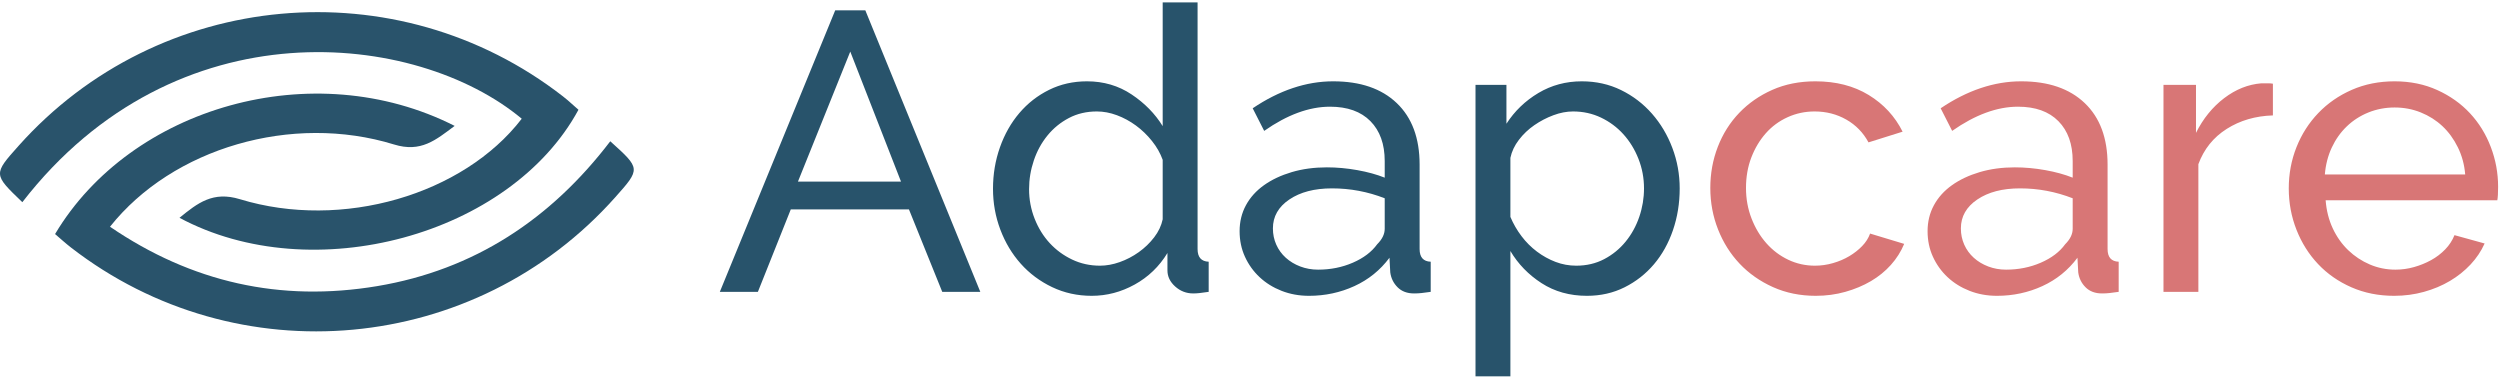<?xml version="1.0" encoding="UTF-8"?>
<svg width="454px" height="69px" viewBox="0 0 454 69" version="1.1" xmlns="http://www.w3.org/2000/svg" xmlns:xlink="http://www.w3.org/1999/xlink">
    <!-- Generator: Sketch 48.2 (47327) - http://www.bohemiancoding.com/sketch -->
    <title>Adapcare-logo</title>
    <desc>Created with Sketch.</desc>
    <defs></defs>
    <g id="Logotypes" stroke="none" stroke-width="1" fill="none" fill-rule="evenodd">
        <g id="Page-1" transform="translate(0, -1062)">
            <g id="Adapcare-logo" transform="translate(0, 1062)">
                <g id="Group-3" transform="translate(0, 2)" fill="#29536B">
                    <path d="M4.057,34.715 C-1.233,29.644 -1.233,29.644 3.374,24.482 C28.81,-4.02 72.062,-7.956 102.224,15.494 C103.219,16.268 104.137,17.142 105.05,17.933 C92.689,40.745 56.772,50.518 32.596,37.553 C35.903,34.858 38.674,32.678 43.564,34.173 C62.123,39.846 84.16,33.346 94.748,19.559 C75.659,3.64 31.98,-1.312 4.057,34.715" id="Fill-1"></path>
                </g>
                <path d="M110.825,25.655 C116.352,30.634 116.352,30.634 111.716,35.839 C86.303,64.371 43.096,68.355 12.882,44.945 C11.879,44.168 10.941,43.305 10,42.505 C23.739,19.443 56.872,9.838 82.565,22.863 C79.116,25.439 76.44,27.744 71.559,26.238 C53.045,20.527 31.349,26.867 19.975,41.174 C34.793,51.279 50.924,54.897 68.488,51.961 C86.146,49.008 100.06,39.768 110.825,25.655" id="Fill-4" fill="#29536B"></path>
                <path d="M151.672,1.88 L157.144,1.88 L178.024,53 L171.112,53 L165.064,38.024 L143.608,38.024 L137.632,53 L130.72,53 L151.672,1.88 Z M163.624,32.984 L154.408,9.368 L144.904,32.984 L163.624,32.984 Z M198.256,53.72 C195.664,53.72 193.264,53.192 191.056,52.136 C188.848,51.08 186.952,49.664 185.368,47.888 C183.784,46.112 182.548,44.048 181.66,41.696 C180.772,39.344 180.328,36.872 180.328,34.28 C180.328,31.64 180.748,29.132 181.588,26.756 C182.428,24.38 183.604,22.304 185.116,20.528 C186.628,18.752 188.428,17.348 190.516,16.316 C192.604,15.284 194.896,14.768 197.392,14.768 C200.416,14.768 203.116,15.56 205.492,17.144 C207.868,18.728 209.752,20.648 211.144,22.904 L211.144,0.44 L217.48,0.44 L217.48,45.224 C217.48,46.712 218.152,47.48 219.496,47.528 L219.496,53 C218.824,53.096 218.284,53.168 217.876,53.216 C217.468,53.264 217.072,53.288 216.688,53.288 C215.44,53.288 214.348,52.868 213.412,52.028 C212.476,51.188 212.008,50.216 212.008,49.112 L212.008,45.944 C210.52,48.392 208.54,50.3 206.068,51.668 C203.596,53.036 200.992,53.72 198.256,53.72 Z M199.768,48.248 C200.92,48.248 202.108,48.032 203.332,47.6 C204.556,47.168 205.708,46.568 206.788,45.8 C207.868,45.032 208.804,44.132 209.596,43.1 C210.388,42.068 210.904,40.976 211.144,39.824 L211.144,29.024 C210.712,27.824 210.064,26.684 209.2,25.604 C208.336,24.524 207.364,23.588 206.284,22.796 C205.204,22.004 204.052,21.38 202.828,20.924 C201.604,20.468 200.392,20.24 199.192,20.24 C197.32,20.24 195.628,20.636 194.116,21.428 C192.604,22.22 191.308,23.276 190.228,24.596 C189.148,25.916 188.32,27.428 187.744,29.132 C187.168,30.836 186.88,32.576 186.88,34.352 C186.88,36.224 187.216,38.012 187.888,39.716 C188.56,41.42 189.472,42.896 190.624,44.144 C191.776,45.392 193.132,46.388 194.692,47.132 C196.252,47.876 197.944,48.248 199.768,48.248 Z M237.712,53.72 C235.936,53.72 234.28,53.42 232.744,52.82 C231.208,52.22 229.876,51.392 228.748,50.336 C227.62,49.28 226.732,48.044 226.084,46.628 C225.436,45.212 225.112,43.664 225.112,41.984 C225.112,40.256 225.496,38.684 226.264,37.268 C227.032,35.852 228.124,34.64 229.54,33.632 C230.956,32.624 232.636,31.832 234.58,31.256 C236.524,30.68 238.648,30.392 240.952,30.392 C242.776,30.392 244.624,30.56 246.496,30.896 C248.368,31.232 250.024,31.688 251.464,32.264 L251.464,29.24 C251.464,26.168 250.6,23.756 248.872,22.004 C247.144,20.252 244.696,19.376 241.528,19.376 C237.736,19.376 233.752,20.84 229.576,23.768 L227.488,19.664 C232.336,16.4 237.208,14.768 242.104,14.768 C247.048,14.768 250.9,16.088 253.66,18.728 C256.42,21.368 257.8,25.088 257.8,29.888 L257.8,45.224 C257.8,46.712 258.472,47.48 259.816,47.528 L259.816,53 C259.144,53.096 258.592,53.168 258.16,53.216 C257.728,53.264 257.272,53.288 256.792,53.288 C255.544,53.288 254.548,52.916 253.804,52.172 C253.06,51.428 252.616,50.528 252.472,49.472 L252.328,46.808 C250.648,49.064 248.524,50.78 245.956,51.956 C243.388,53.132 240.64,53.72 237.712,53.72 Z M239.368,48.968 C241.624,48.968 243.724,48.548 245.668,47.708 C247.612,46.868 249.088,45.752 250.096,44.36 C251.008,43.448 251.464,42.512 251.464,41.552 L251.464,36.008 C248.392,34.808 245.2,34.208 241.888,34.208 C238.72,34.208 236.14,34.88 234.148,36.224 C232.156,37.568 231.16,39.32 231.16,41.48 C231.16,42.536 231.364,43.52 231.772,44.432 C232.18,45.344 232.756,46.136 233.5,46.808 C234.244,47.48 235.12,48.008 236.128,48.392 C237.136,48.776 238.216,48.968 239.368,48.968 Z M288.184,53.72 C285.064,53.72 282.316,52.952 279.94,51.416 C277.564,49.88 275.68,47.936 274.288,45.584 L274.288,68.336 L267.952,68.336 L267.952,15.416 L273.568,15.416 L273.568,22.472 C275.056,20.168 276.988,18.308 279.364,16.892 C281.74,15.476 284.368,14.768 287.248,14.768 C289.84,14.768 292.216,15.296 294.376,16.352 C296.536,17.408 298.408,18.836 299.992,20.636 C301.576,22.436 302.812,24.512 303.7,26.864 C304.588,29.216 305.032,31.664 305.032,34.208 C305.032,36.896 304.624,39.428 303.808,41.804 C302.992,44.18 301.84,46.244 300.352,47.996 C298.864,49.748 297.088,51.14 295.024,52.172 C292.96,53.204 290.68,53.72 288.184,53.72 Z M286.24,48.248 C288.112,48.248 289.804,47.852 291.316,47.06 C292.828,46.268 294.124,45.212 295.204,43.892 C296.284,42.572 297.112,41.072 297.688,39.392 C298.264,37.712 298.552,35.984 298.552,34.208 C298.552,32.336 298.216,30.548 297.544,28.844 C296.872,27.14 295.96,25.652 294.808,24.38 C293.656,23.108 292.3,22.1 290.74,21.356 C289.18,20.612 287.488,20.24 285.664,20.24 C284.512,20.24 283.324,20.468 282.1,20.924 C280.876,21.38 279.724,21.98 278.644,22.724 C277.564,23.468 276.628,24.356 275.836,25.388 C275.044,26.42 274.528,27.512 274.288,28.664 L274.288,39.392 C274.816,40.64 275.488,41.804 276.304,42.884 C277.12,43.964 278.056,44.9 279.112,45.692 C280.168,46.484 281.296,47.108 282.496,47.564 C283.696,48.02 284.944,48.248 286.24,48.248 Z" id="Adap" fill="#28536B"></path>
                <path d="M310.592,34.136 C310.592,31.496 311.048,29 311.96,26.648 C312.872,24.296 314.168,22.244 315.848,20.492 C317.528,18.74 319.532,17.348 321.86,16.316 C324.188,15.284 326.792,14.768 329.672,14.768 C333.416,14.768 336.644,15.596 339.356,17.252 C342.068,18.908 344.12,21.128 345.512,23.912 L339.32,25.856 C338.36,24.08 337.016,22.7 335.288,21.716 C333.56,20.732 331.64,20.24 329.528,20.24 C327.8,20.24 326.168,20.588 324.632,21.284 C323.096,21.98 321.776,22.952 320.672,24.2 C319.568,25.448 318.692,26.912 318.044,28.592 C317.396,30.272 317.072,32.12 317.072,34.136 C317.072,36.104 317.408,37.952 318.08,39.68 C318.752,41.408 319.652,42.908 320.78,44.18 C321.908,45.452 323.228,46.448 324.74,47.168 C326.252,47.888 327.872,48.248 329.6,48.248 C330.704,48.248 331.796,48.092 332.876,47.78 C333.956,47.468 334.94,47.048 335.828,46.52 C336.716,45.992 337.496,45.38 338.168,44.684 C338.84,43.988 339.32,43.232 339.608,42.416 L345.8,44.288 C345.224,45.68 344.42,46.952 343.388,48.104 C342.356,49.256 341.144,50.24 339.752,51.056 C338.36,51.872 336.812,52.52 335.108,53 C333.404,53.48 331.616,53.72 329.744,53.72 C326.912,53.72 324.32,53.192 321.968,52.136 C319.616,51.08 317.6,49.664 315.92,47.888 C314.24,46.112 312.932,44.036 311.996,41.66 C311.06,39.284 310.592,36.776 310.592,34.136 Z M362.648,53.72 C360.872,53.72 359.216,53.42 357.68,52.82 C356.144,52.22 354.812,51.392 353.684,50.336 C352.556,49.28 351.668,48.044 351.02,46.628 C350.372,45.212 350.048,43.664 350.048,41.984 C350.048,40.256 350.432,38.684 351.2,37.268 C351.968,35.852 353.06,34.64 354.476,33.632 C355.892,32.624 357.572,31.832 359.516,31.256 C361.46,30.68 363.584,30.392 365.888,30.392 C367.712,30.392 369.56,30.56 371.432,30.896 C373.304,31.232 374.96,31.688 376.4,32.264 L376.4,29.24 C376.4,26.168 375.536,23.756 373.808,22.004 C372.08,20.252 369.632,19.376 366.464,19.376 C362.672,19.376 358.688,20.84 354.512,23.768 L352.424,19.664 C357.272,16.4 362.144,14.768 367.04,14.768 C371.984,14.768 375.836,16.088 378.596,18.728 C381.356,21.368 382.736,25.088 382.736,29.888 L382.736,45.224 C382.736,46.712 383.408,47.48 384.752,47.528 L384.752,53 C384.08,53.096 383.528,53.168 383.096,53.216 C382.664,53.264 382.208,53.288 381.728,53.288 C380.48,53.288 379.484,52.916 378.74,52.172 C377.996,51.428 377.552,50.528 377.408,49.472 L377.264,46.808 C375.584,49.064 373.46,50.78 370.892,51.956 C368.324,53.132 365.576,53.72 362.648,53.72 Z M364.304,48.968 C366.56,48.968 368.66,48.548 370.604,47.708 C372.548,46.868 374.024,45.752 375.032,44.36 C375.944,43.448 376.4,42.512 376.4,41.552 L376.4,36.008 C373.328,34.808 370.136,34.208 366.824,34.208 C363.656,34.208 361.076,34.88 359.084,36.224 C357.092,37.568 356.096,39.32 356.096,41.48 C356.096,42.536 356.3,43.52 356.708,44.432 C357.116,45.344 357.692,46.136 358.436,46.808 C359.18,47.48 360.056,48.008 361.064,48.392 C362.072,48.776 363.152,48.968 364.304,48.968 Z M412.76,20.96 C409.592,21.056 406.796,21.872 404.372,23.408 C401.948,24.944 400.232,27.08 399.224,29.816 L399.224,53 L392.888,53 L392.888,15.416 L398.792,15.416 L398.792,24.128 C400.088,21.536 401.792,19.436 403.904,17.828 C406.016,16.22 408.272,15.32 410.672,15.128 L411.896,15.128 C412.232,15.128 412.52,15.152 412.76,15.2 L412.76,20.96 Z M434.792,53.72 C431.96,53.72 429.368,53.204 427.016,52.172 C424.664,51.14 422.648,49.736 420.968,47.96 C419.288,46.184 417.98,44.108 417.044,41.732 C416.108,39.356 415.64,36.848 415.64,34.208 C415.64,31.568 416.108,29.072 417.044,26.72 C417.98,24.368 419.3,22.304 421.004,20.528 C422.708,18.752 424.736,17.348 427.088,16.316 C429.44,15.284 432.032,14.768 434.864,14.768 C437.696,14.768 440.276,15.296 442.604,16.352 C444.932,17.408 446.912,18.812 448.544,20.564 C450.176,22.316 451.436,24.356 452.324,26.684 C453.212,29.012 453.656,31.424 453.656,33.92 C453.656,34.448 453.644,34.928 453.62,35.36 C453.596,35.792 453.56,36.128 453.512,36.368 L422.336,36.368 C422.48,38.24 422.912,39.944 423.632,41.48 C424.352,43.016 425.288,44.336 426.44,45.44 C427.592,46.544 428.9,47.408 430.364,48.032 C431.828,48.656 433.376,48.968 435.008,48.968 C436.16,48.968 437.288,48.812 438.392,48.5 C439.496,48.188 440.528,47.768 441.488,47.24 C442.448,46.712 443.3,46.064 444.044,45.296 C444.788,44.528 445.352,43.664 445.736,42.704 L451.208,44.216 C450.584,45.608 449.732,46.88 448.652,48.032 C447.572,49.184 446.324,50.18 444.908,51.02 C443.492,51.86 441.92,52.52 440.192,53 C438.464,53.48 436.664,53.72 434.792,53.72 Z M447.68,31.688 C447.536,29.912 447.092,28.268 446.348,26.756 C445.604,25.244 444.668,23.96 443.54,22.904 C442.412,21.848 441.104,21.02 439.616,20.42 C438.128,19.82 436.544,19.52 434.864,19.52 C433.184,19.52 431.6,19.82 430.112,20.42 C428.624,21.02 427.316,21.86 426.188,22.94 C425.06,24.02 424.148,25.304 423.452,26.792 C422.756,28.28 422.336,29.912 422.192,31.688 L447.68,31.688 Z" id="care" fill="#D87676"></path>
            </g>
        </g>
    </g>
</svg>